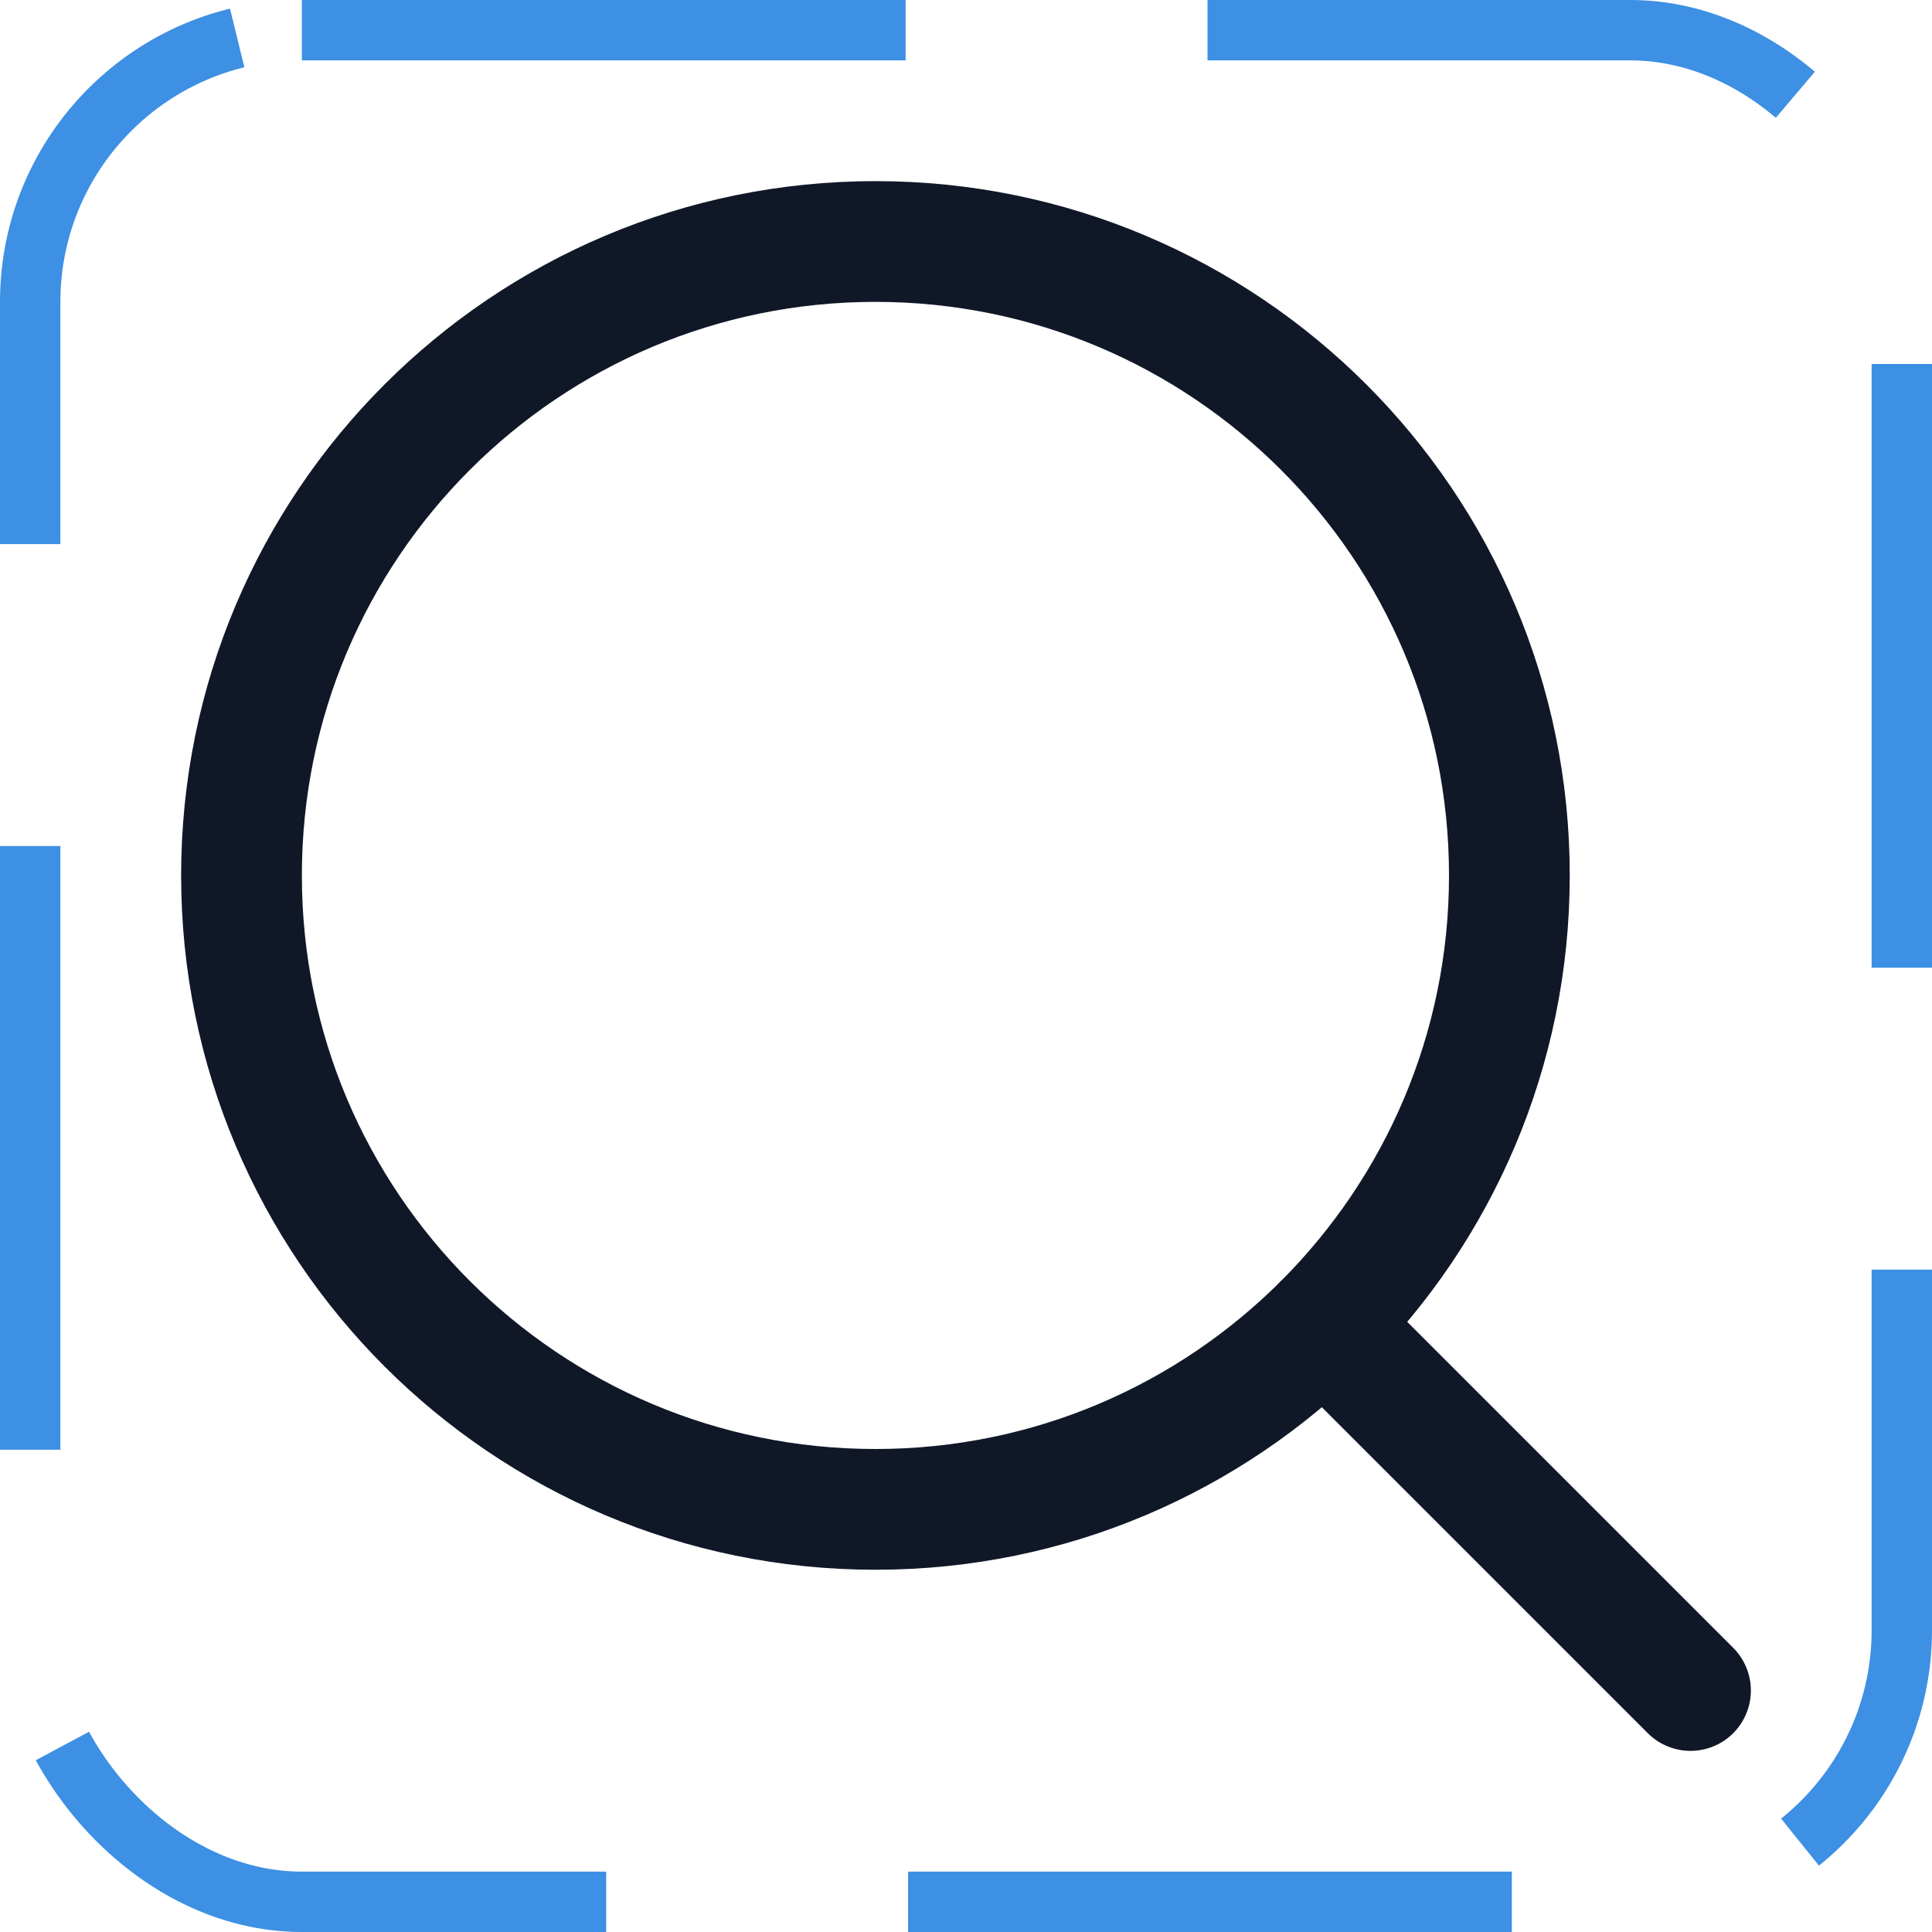 <svg width="32" height="32" viewBox="0 0 32 32" fill="none" xmlns="http://www.w3.org/2000/svg"><g id="Icon-MagnifyingGlass"><g clip-path="url(#clip0_9_260)"><g id="size=md (32px)"><g id="MagnifyingGlass"><path id="Vector" d="M14.5 25C20.299 25 25 20.299 25 14.5C25 8.701 20.299 4 14.5 4C8.701 4 4 8.701 4 14.5C4 20.299 8.701 25 14.5 25Z" stroke="#101828" stroke-width="2" stroke-linecap="round" stroke-linejoin="round"/><path id="Vector_2" d="M21.925 21.925L28 28" stroke="#101828" stroke-width="2" stroke-linecap="round" stroke-linejoin="round"/></g></g></g><rect x="0.5" y="0.5" width="31" height="31" rx="4.5" stroke="#3D90E3" stroke-dasharray="10 5"/></g><defs><clipPath id="clip0_9_260"><rect width="32" height="32" rx="5" fill="white"/></clipPath></defs></svg>